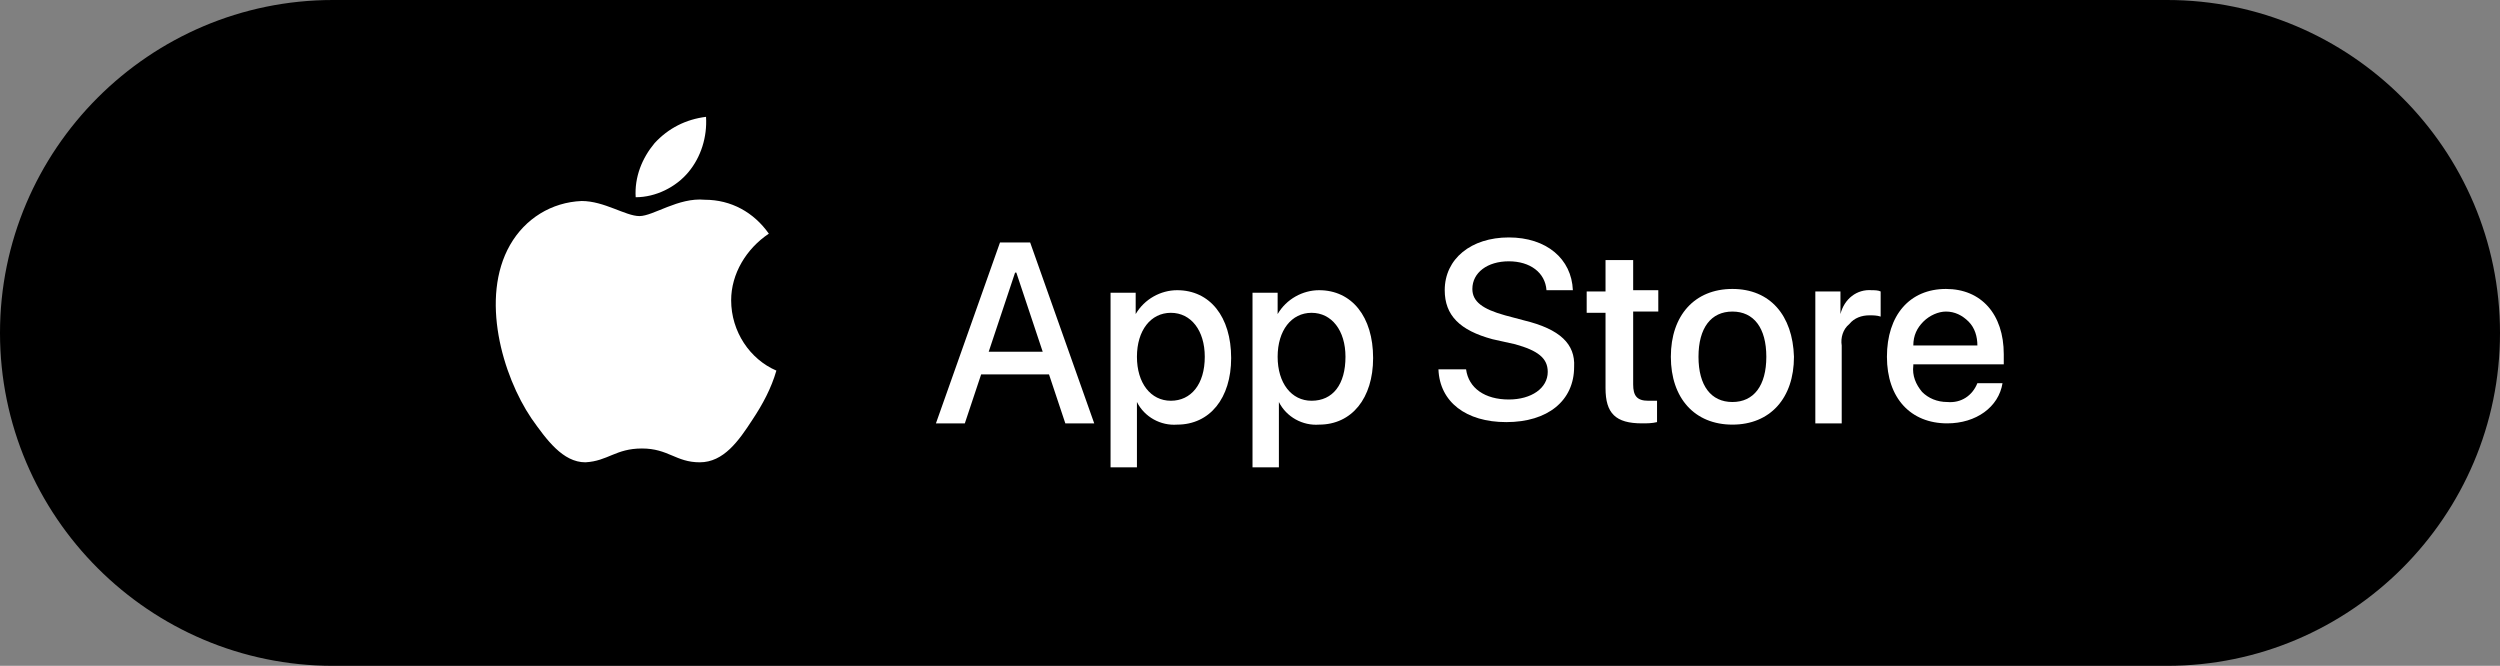 <?xml version="1.0" encoding="utf-8"?>
<!-- Generator: Adobe Illustrator 26.0.1, SVG Export Plug-In . SVG Version: 6.00 Build 0)  -->
<svg version="1.1" id="Livello_1" xmlns="http://www.w3.org/2000/svg" xmlns:xlink="http://www.w3.org/1999/xlink" x="0px" y="0px"
	 viewBox="0 0 199 53" style="enable-background:new 0 0 199 53;" xml:space="preserve">
<rect x="0" y="0" width="199" height="53" fill="#808080" stroke="none"/>
<style type="text/css">
	.st0{fill:#FFFFFF;}
</style>
<g>
	<path d="M26.5,0h146C187.1,0,199,11.9,199,26.5l0,0c0,14.6-11.9,26.5-26.5,26.5h-146C11.9,53,0,41.1,0,26.5l0,0
		C0,11.9,11.9,0,26.5,0z"/>
	<g>
		<g>
			<path class="st0" d="M54.8,13.7c1-1.2,1.5-2.8,1.4-4.4c-1.6,0.2-3,0.9-4.1,2.1c-1,1.2-1.6,2.7-1.5,4.3
				C52.2,15.7,53.8,14.9,54.8,13.7z"/>
			<path class="st0" d="M58.2,23.9c0-2.1,1.2-4.1,3-5.3c-1.2-1.7-3-2.7-5.1-2.7c-2.1-0.2-4.1,1.3-5.2,1.3S48.1,16,46.3,16
				c-2.4,0.1-4.5,1.4-5.7,3.5c-2.4,4.2-0.6,10.4,1.7,13.8c1.2,1.7,2.5,3.5,4.3,3.5c1.8-0.1,2.4-1.1,4.5-1.1s2.7,1.1,4.6,1.1
				c1.9,0,3.1-1.7,4.2-3.4c0.8-1.2,1.5-2.5,1.9-3.9C59.7,28.6,58.2,26.4,58.2,23.9z"/>
		</g>
		<g>
			<path class="st0" d="M93.7,23.1c-1.3,0-2.6,0.7-3.3,1.9l0,0v-1.7h-2v13.9h2.1V32l0,0c0.6,1.2,1.9,1.9,3.2,1.8
				c2.6,0,4.3-2.1,4.3-5.3C98,25.2,96.3,23.1,93.7,23.1z M93.2,31.9c-1.6,0-2.7-1.4-2.7-3.5s1.1-3.5,2.7-3.5s2.7,1.4,2.7,3.5
				C95.9,30.6,94.8,31.9,93.2,31.9z"/>
			<path class="st0" d="M159.5,28.9v-0.7c0-3.2-1.8-5.2-4.6-5.2c-2.9,0-4.7,2.1-4.7,5.4s1.9,5.3,4.8,5.3c2.3,0,4.1-1.3,4.4-3.2h-2
				c-0.4,1-1.3,1.6-2.4,1.5c-0.8,0-1.5-0.3-2-0.8c-0.5-0.6-0.8-1.3-0.7-2.1V29h7.2V28.9z M153.1,25.6c0.5-0.5,1.2-0.8,1.8-0.8
				c0.7,0,1.3,0.3,1.8,0.8s0.7,1.2,0.7,1.9h-5.1C152.3,26.7,152.6,26.1,153.1,25.6z"/>
			<path class="st0" d="M79.6,19.3l-5.1,14.4h2.3l1.3-3.9h5.4l1.3,3.9h2.3L82,19.3H79.6z M78.7,28l2.1-6.3h0.1L83,28H78.7z"/>
			<path class="st0" d="M146.5,25L146.5,25v-1.8h-2v10.5h2.1v-6.2c-0.1-0.6,0.1-1.3,0.6-1.7c0.4-0.5,1-0.7,1.6-0.7
				c0.3,0,0.6,0,0.9,0.1v-2c-0.2-0.1-0.5-0.1-0.7-0.1C147.8,23,146.8,23.8,146.5,25z"/>
			<path class="st0" d="M129.9,20.7h-2.1v2.5h-1.5v1.7h1.5v6c0,2,0.8,2.8,2.9,2.8c0.4,0,0.8,0,1.2-0.1v-1.7c-0.2,0-0.5,0-0.7,0
				c-0.9,0-1.2-0.4-1.2-1.3v-5.8h2v-1.7h-2v-2.4H129.9z"/>
			<path class="st0" d="M137.9,23c-3,0-4.9,2.1-4.9,5.4s1.9,5.4,4.9,5.4s4.9-2.1,4.9-5.4C142.7,25.1,140.9,23,137.9,23z M137.9,32
				c-1.7,0-2.7-1.3-2.7-3.6s1-3.6,2.7-3.6s2.7,1.3,2.7,3.6C140.6,30.7,139.6,32,137.9,32z"/>
			<path class="st0" d="M105,23.1c-1.3,0-2.6,0.7-3.3,1.9l0,0v-1.7h-2v13.9h2.1V32l0,0c0.6,1.2,1.9,1.9,3.2,1.8
				c2.6,0,4.3-2.1,4.3-5.3C109.3,25.2,107.6,23.1,105,23.1z M104.4,31.9c-1.6,0-2.7-1.4-2.7-3.5s1.1-3.5,2.7-3.5s2.7,1.4,2.7,3.5
				C107.1,30.6,106.1,31.9,104.4,31.9z"/>
			<path class="st0" d="M121.3,25.5l-1.5-0.4c-1.8-0.5-2.6-1.1-2.6-2.1c0-1.3,1.2-2.2,2.9-2.2c1.7,0,2.9,0.9,3,2.3h2.1
				c-0.1-2.5-2.1-4.2-5.1-4.2s-5.1,1.7-5.1,4.2c0,2,1.2,3.2,3.8,3.9l1.8,0.4c1.8,0.5,2.6,1.1,2.6,2.2c0,1.3-1.3,2.2-3.1,2.2
				c-1.9,0-3.2-0.9-3.4-2.4h-2.2c0.1,2.6,2.2,4.2,5.4,4.2c3.3,0,5.4-1.7,5.4-4.4C125.4,27.4,124.2,26.2,121.3,25.5z"/>
		</g>
	</g>
</g>
</svg>
